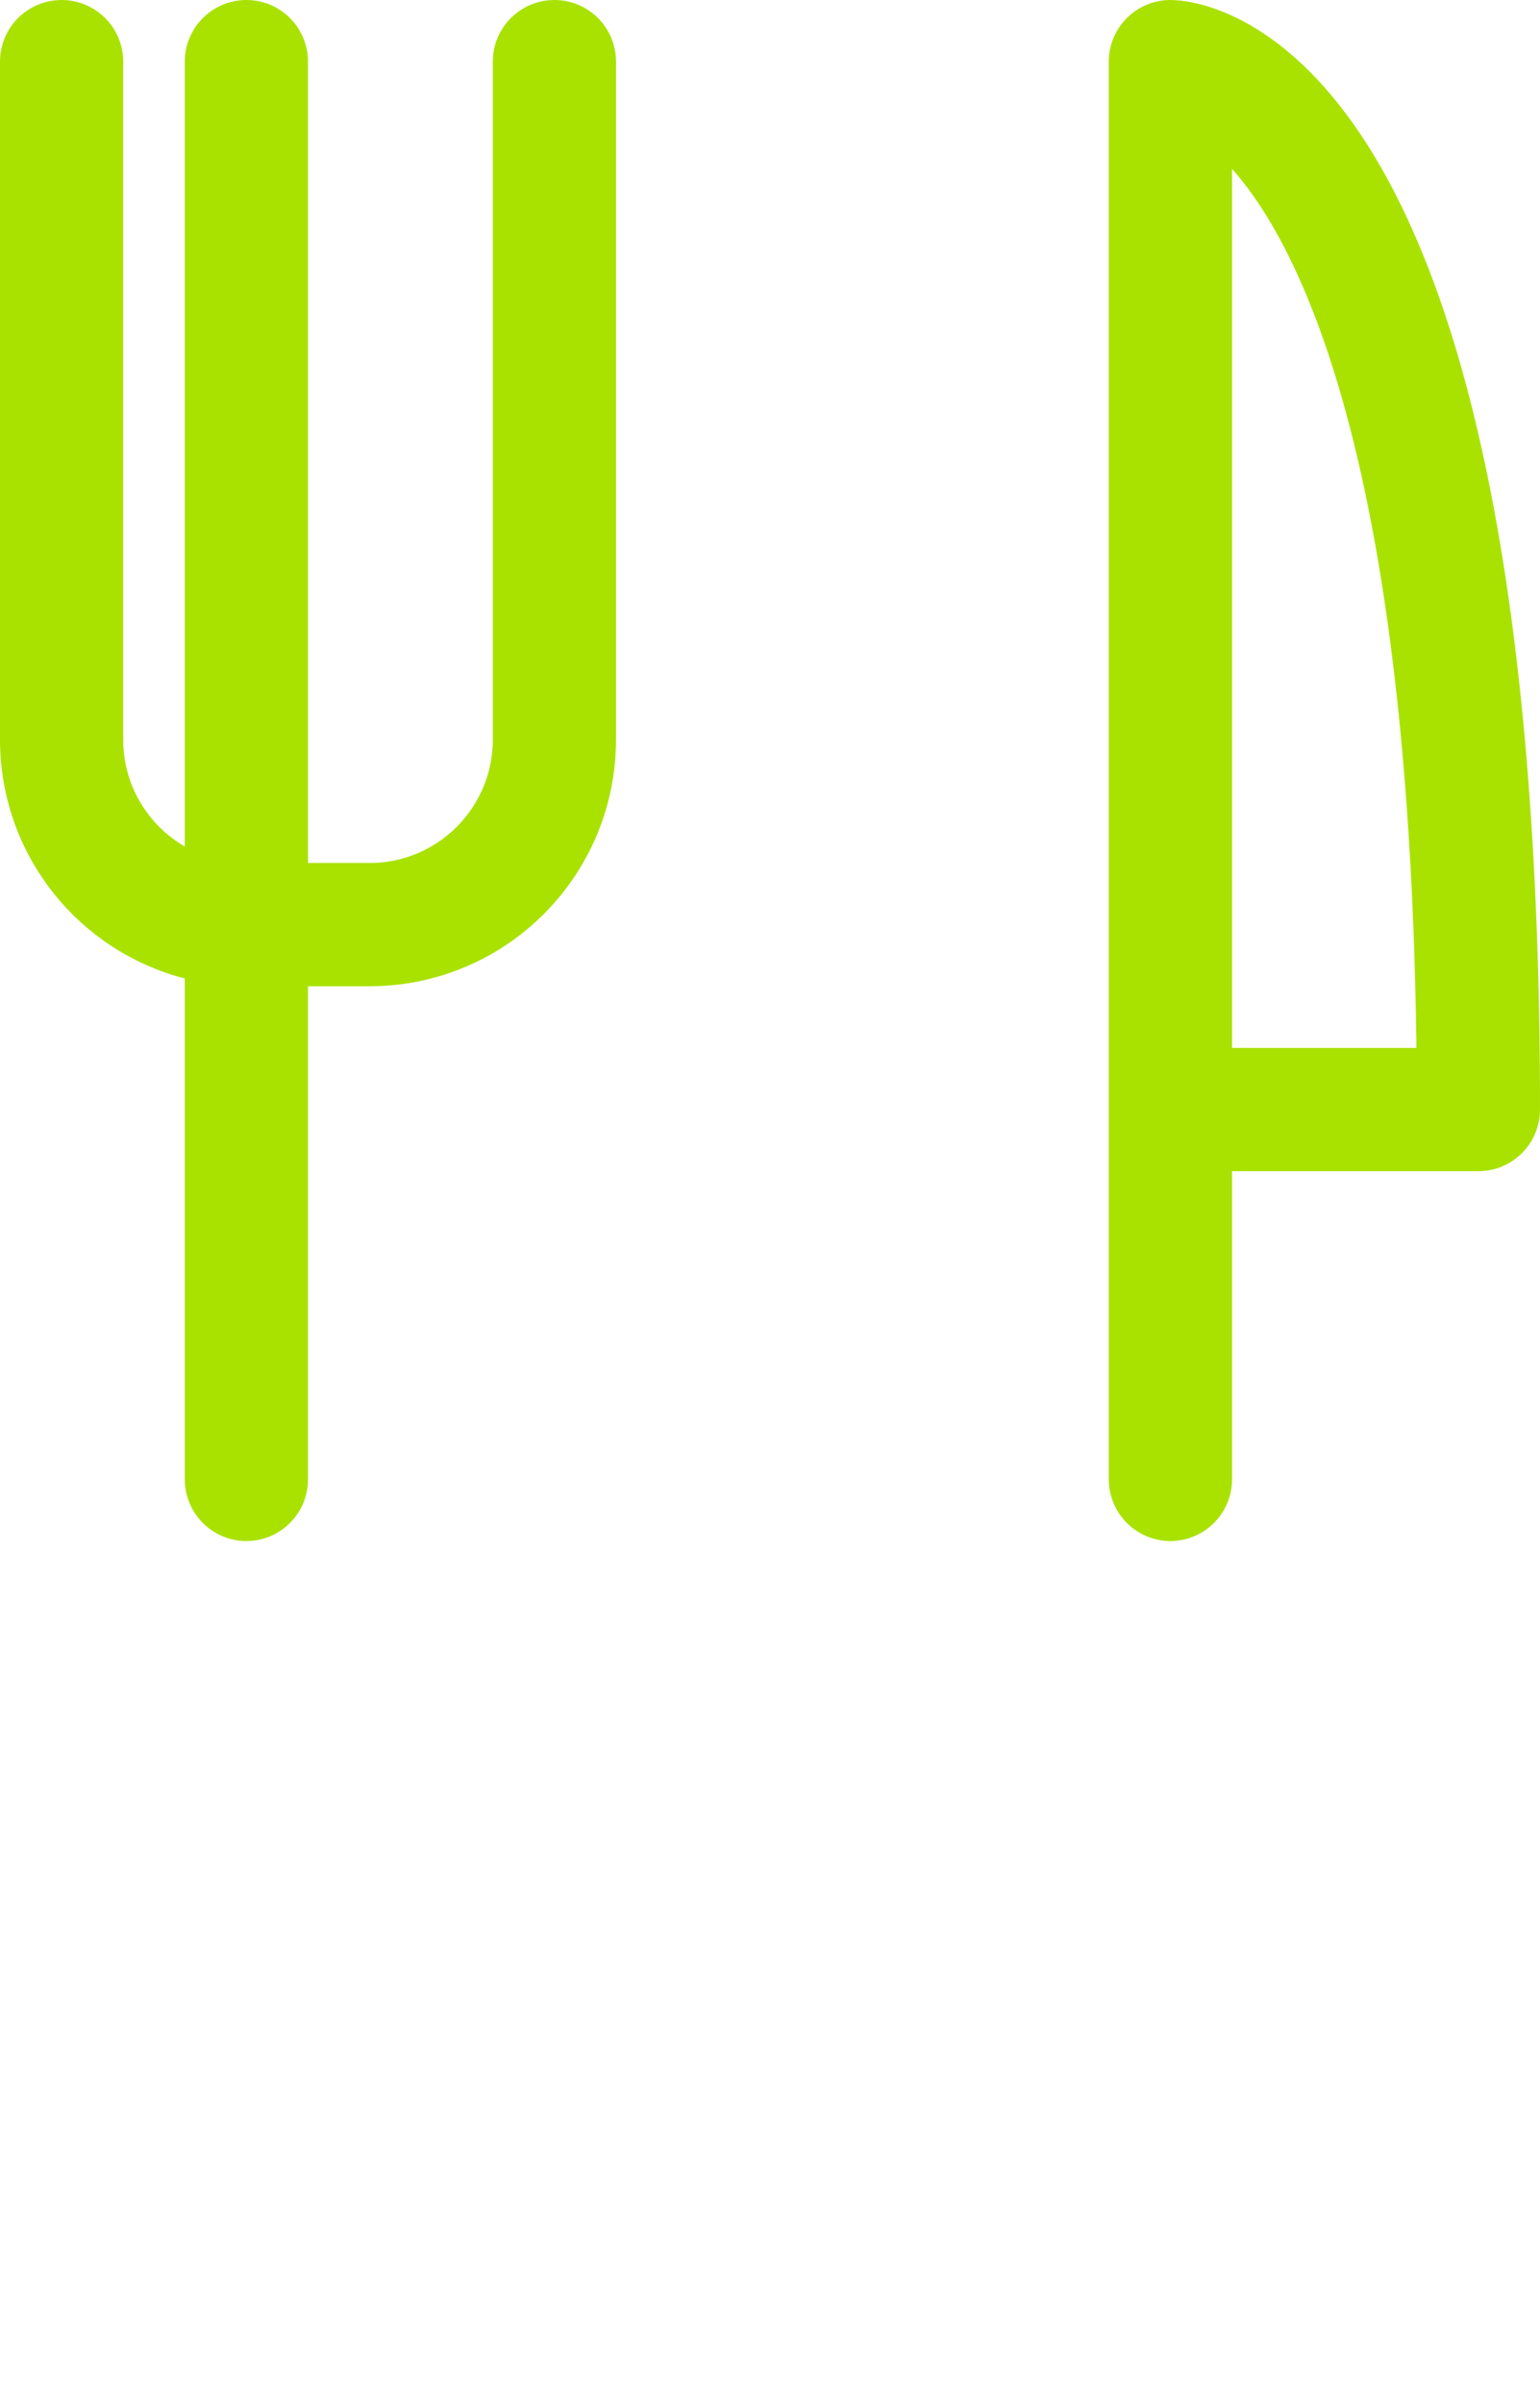 <?xml version="1.0" encoding="UTF-8" standalone="no"?>
<svg width="25px" height="39px" viewBox="0 0 25 39" version="1.1" xmlns="http://www.w3.org/2000/svg" xmlns:xlink="http://www.w3.org/1999/xlink">
    <!-- Generator: Sketch 40 (33762) - http://www.bohemiancoding.com/sketch -->
    <title>Meal</title>
    <desc>Created with Sketch.</desc>
    <defs>
        <rect id="path-1" x="0" y="22" width="6" height="16" rx="2"></rect>
        <mask id="mask-2" maskContentUnits="userSpaceOnUse" maskUnits="objectBoundingBox" x="0" y="0" width="6" height="16" fill="white">
            <use xlink:href="#path-1"></use>
        </mask>
        <rect id="path-3" x="1" y="22" width="6" height="16" rx="2"></rect>
        <mask id="mask-4" maskContentUnits="userSpaceOnUse" maskUnits="objectBoundingBox" x="0" y="0" width="6" height="16" fill="white">
            <use xlink:href="#path-3"></use>
        </mask>
    </defs>
    <g id="Page-1" stroke="none" stroke-width="1" fill="none" fill-rule="evenodd">
        <g id="Meal" transform="translate(-7, -1)" stroke="#A9E200">
            <g id="Icon" transform="translate(8, 2)">
                <g id="knife-+-fork">
                    <g id="knife" transform="translate(15, 0)">
                        <use id="Line-217" mask="url(#mask-2)" stroke-width="4" stroke-linecap="square" xlink:href="#path-1"></use>
                        <path d="M3,23 L3,0 C3,0 8,0 8,17 L3,17" id="Line-216" stroke-width="2" stroke-linecap="round" stroke-linejoin="round"></path>
                    </g>
                    <g id="fork">
                        <use id="Line-215" mask="url(#mask-4)" stroke-width="4" stroke-linecap="square" xlink:href="#path-3"></use>
                        <path d="M3,23 L3,0" id="Line-214" stroke-width="2" stroke-linecap="round" stroke-linejoin="round"></path>
                        <path d="M0,5.68434189e-14 L5.58113492e-16,10.997 C6.42297839e-16,12.655 1.339,14 3.002,14 L4.998,14 C6.656,14 8,12.658 8,10.997 L8,0" id="Line-213" stroke-width="2" stroke-linecap="round" stroke-linejoin="round"></path>
                    </g>
                </g>
            </g>
        </g>
    </g>
</svg>